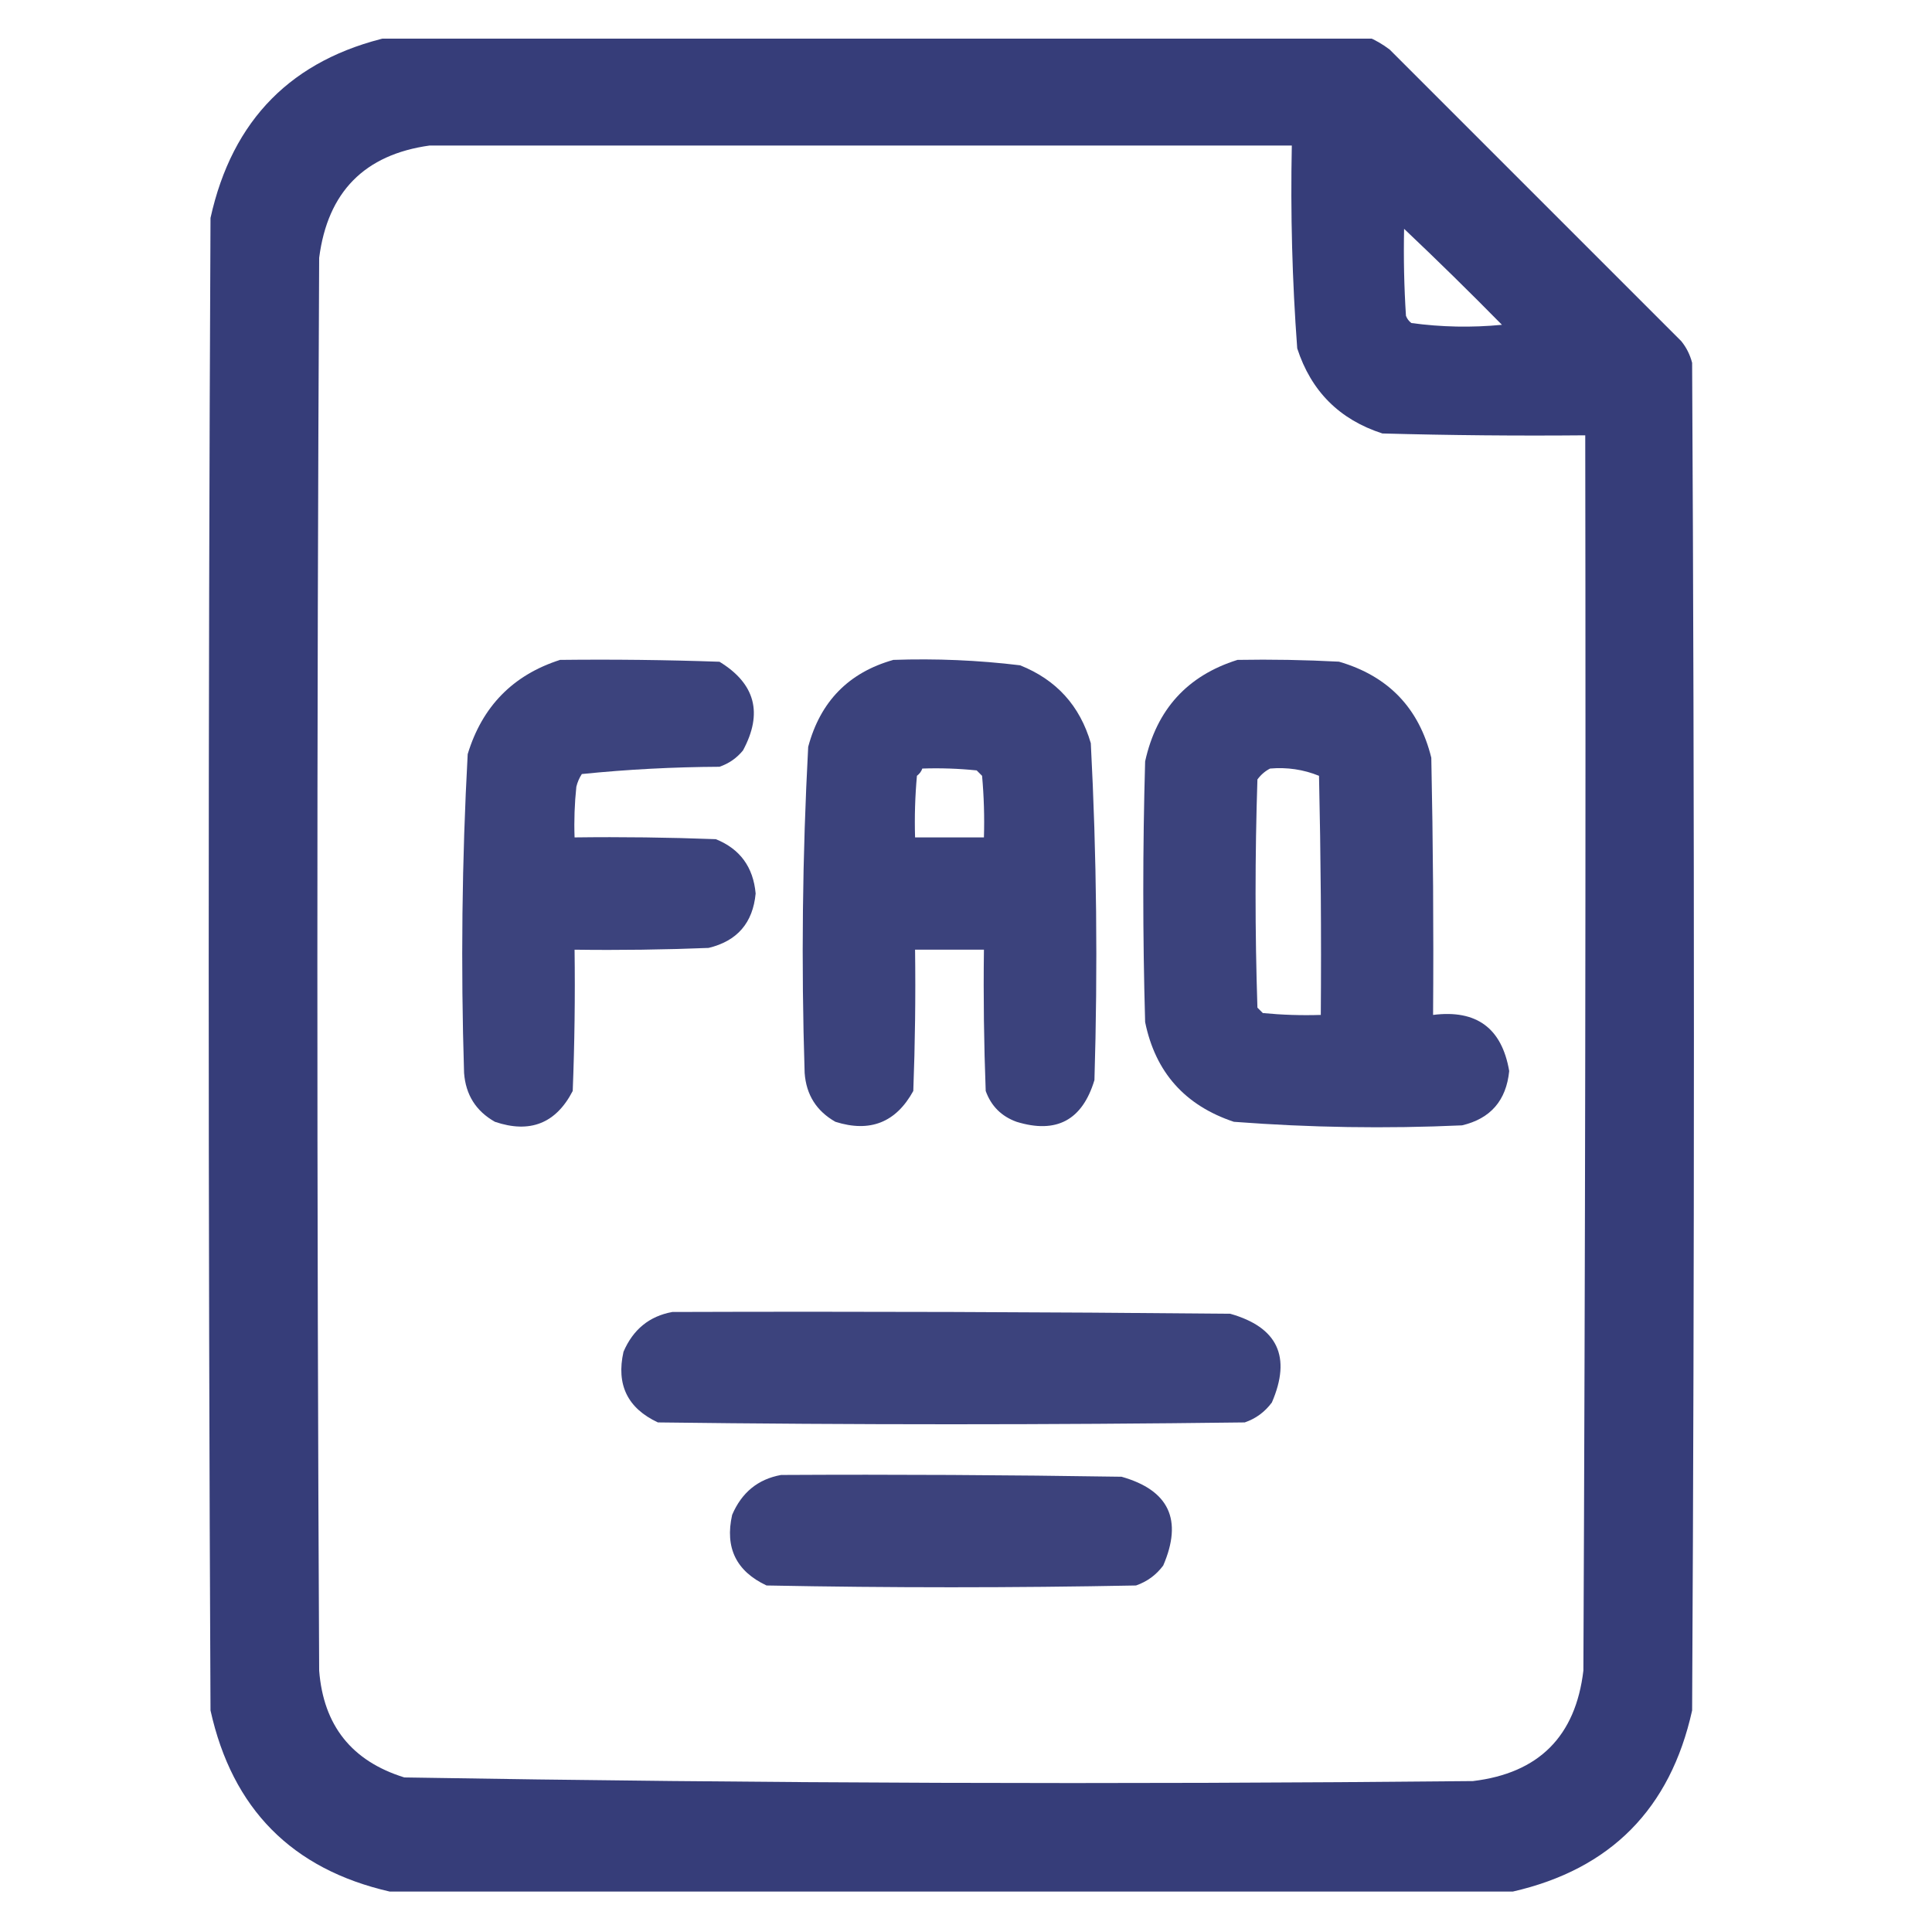 <svg width="25" height="25" viewBox="0 0 25 25" fill="none" xmlns="http://www.w3.org/2000/svg">
<g id="faq (3) 2" clip-path="url(#clip0_24_678)">
<g id="Group">
<path id="Vector" opacity="0.991" fill-rule="evenodd" clip-rule="evenodd" d="M5.044 0.477C9.263 0.477 13.482 0.477 17.7 0.477C17.797 0.518 17.891 0.572 17.982 0.641C19.239 1.898 20.497 3.156 21.755 4.414C21.823 4.497 21.869 4.591 21.896 4.695C21.927 10.508 21.927 16.32 21.896 22.133C21.614 23.407 20.84 24.188 19.575 24.477C14.732 24.477 9.888 24.477 5.044 24.477C3.779 24.188 3.006 23.407 2.724 22.133C2.693 15.695 2.693 9.258 2.724 2.82C3.006 1.546 3.779 0.765 5.044 0.477ZM5.56 1.883C9.279 1.883 12.997 1.883 16.716 1.883C16.698 2.759 16.721 3.634 16.786 4.508C16.966 5.062 17.333 5.43 17.888 5.609C18.763 5.633 19.638 5.641 20.513 5.633C20.521 10.961 20.513 16.289 20.489 21.617C20.388 22.469 19.911 22.945 19.06 23.047C14.449 23.093 9.84 23.077 5.232 23C4.552 22.789 4.185 22.328 4.13 21.617C4.099 15.523 4.099 9.43 4.13 3.336C4.24 2.484 4.717 2 5.56 1.883ZM18.169 2.961C18.597 3.366 19.019 3.78 19.435 4.203C19.042 4.241 18.651 4.233 18.263 4.18C18.23 4.155 18.207 4.124 18.193 4.086C18.169 3.711 18.161 3.336 18.169 2.961Z" fill="#353C78"/>
</g>
<g id="Group_2">
<path id="Vector_2" opacity="0.963" fill-rule="evenodd" clip-rule="evenodd" d="M7.247 8.539C7.935 8.531 8.622 8.539 9.31 8.563C9.773 8.846 9.875 9.228 9.614 9.711C9.533 9.81 9.432 9.88 9.31 9.922C8.713 9.925 8.119 9.956 7.529 10.016C7.496 10.066 7.473 10.12 7.458 10.18C7.435 10.398 7.427 10.617 7.435 10.836C8.044 10.828 8.654 10.836 9.263 10.859C9.575 10.985 9.747 11.219 9.778 11.562C9.742 11.943 9.539 12.177 9.169 12.266C8.591 12.289 8.013 12.297 7.435 12.289C7.443 12.899 7.435 13.508 7.411 14.117C7.194 14.537 6.858 14.67 6.404 14.516C6.158 14.377 6.026 14.166 6.005 13.883C5.962 12.507 5.977 11.132 6.052 9.758C6.24 9.14 6.639 8.734 7.247 8.539Z" fill="#353C78"/>
</g>
<g id="Group_3">
<path id="Vector_3" opacity="0.965" fill-rule="evenodd" clip-rule="evenodd" d="M11.56 8.539C12.11 8.52 12.657 8.543 13.2 8.609C13.669 8.796 13.974 9.132 14.115 9.617C14.191 11.069 14.206 12.522 14.162 13.976C14.006 14.495 13.67 14.675 13.154 14.516C12.958 14.445 12.825 14.312 12.755 14.117C12.732 13.508 12.724 12.899 12.732 12.289C12.435 12.289 12.138 12.289 11.841 12.289C11.849 12.899 11.841 13.508 11.818 14.117C11.594 14.525 11.258 14.658 10.81 14.516C10.565 14.377 10.432 14.166 10.412 13.883C10.367 12.475 10.383 11.069 10.458 9.664C10.615 9.077 10.982 8.702 11.56 8.539ZM11.935 9.945C11.922 9.982 11.898 10.014 11.865 10.039C11.841 10.304 11.833 10.57 11.841 10.836C12.138 10.836 12.435 10.836 12.732 10.836C12.74 10.57 12.732 10.304 12.708 10.039C12.685 10.016 12.662 9.992 12.638 9.969C12.404 9.945 12.17 9.937 11.935 9.945Z" fill="#353C78"/>
</g>
<g id="Group_4">
<path id="Vector_4" opacity="0.966" fill-rule="evenodd" clip-rule="evenodd" d="M16.013 8.539C16.451 8.531 16.888 8.539 17.326 8.562C17.963 8.747 18.362 9.161 18.521 9.805C18.544 10.914 18.552 12.023 18.544 13.133C19.106 13.062 19.434 13.304 19.529 13.859C19.491 14.24 19.288 14.475 18.919 14.562C17.933 14.607 16.948 14.591 15.966 14.516C15.334 14.305 14.951 13.876 14.818 13.226C14.786 12.101 14.786 10.976 14.818 9.852C14.966 9.18 15.365 8.742 16.013 8.539ZM16.435 9.945C16.372 9.977 16.317 10.024 16.271 10.086C16.239 11.07 16.239 12.055 16.271 13.039C16.294 13.062 16.318 13.086 16.341 13.109C16.591 13.133 16.841 13.141 17.091 13.133C17.099 12.101 17.091 11.07 17.068 10.039C16.866 9.957 16.655 9.926 16.435 9.945Z" fill="#353C78"/>
</g>
<g id="Group_5">
<path id="Vector_5" opacity="0.963" fill-rule="evenodd" clip-rule="evenodd" d="M8.7 16.977C11.107 16.969 13.513 16.977 15.919 17C16.533 17.174 16.713 17.557 16.458 18.148C16.367 18.271 16.25 18.357 16.107 18.406C13.575 18.438 11.044 18.438 8.513 18.406C8.121 18.223 7.972 17.918 8.068 17.492C8.192 17.203 8.403 17.031 8.7 16.977Z" fill="#353C78"/>
</g>
<g id="Group_6">
<path id="Vector_6" opacity="0.961" fill-rule="evenodd" clip-rule="evenodd" d="M10.107 19.086C11.575 19.078 13.044 19.086 14.513 19.109C15.127 19.283 15.307 19.666 15.052 20.258C14.961 20.38 14.844 20.466 14.7 20.516C13.107 20.547 11.513 20.547 9.919 20.516C9.527 20.332 9.378 20.028 9.474 19.602C9.598 19.312 9.809 19.14 10.107 19.086Z" fill="#353C78"/>
</g>
</g>
<defs>
<clipPath id="clip0_24_678">
<rect width="24" height="24" fill="white" transform="translate(0.333 0.5)"/>
</clipPath>
</defs>
</svg>
